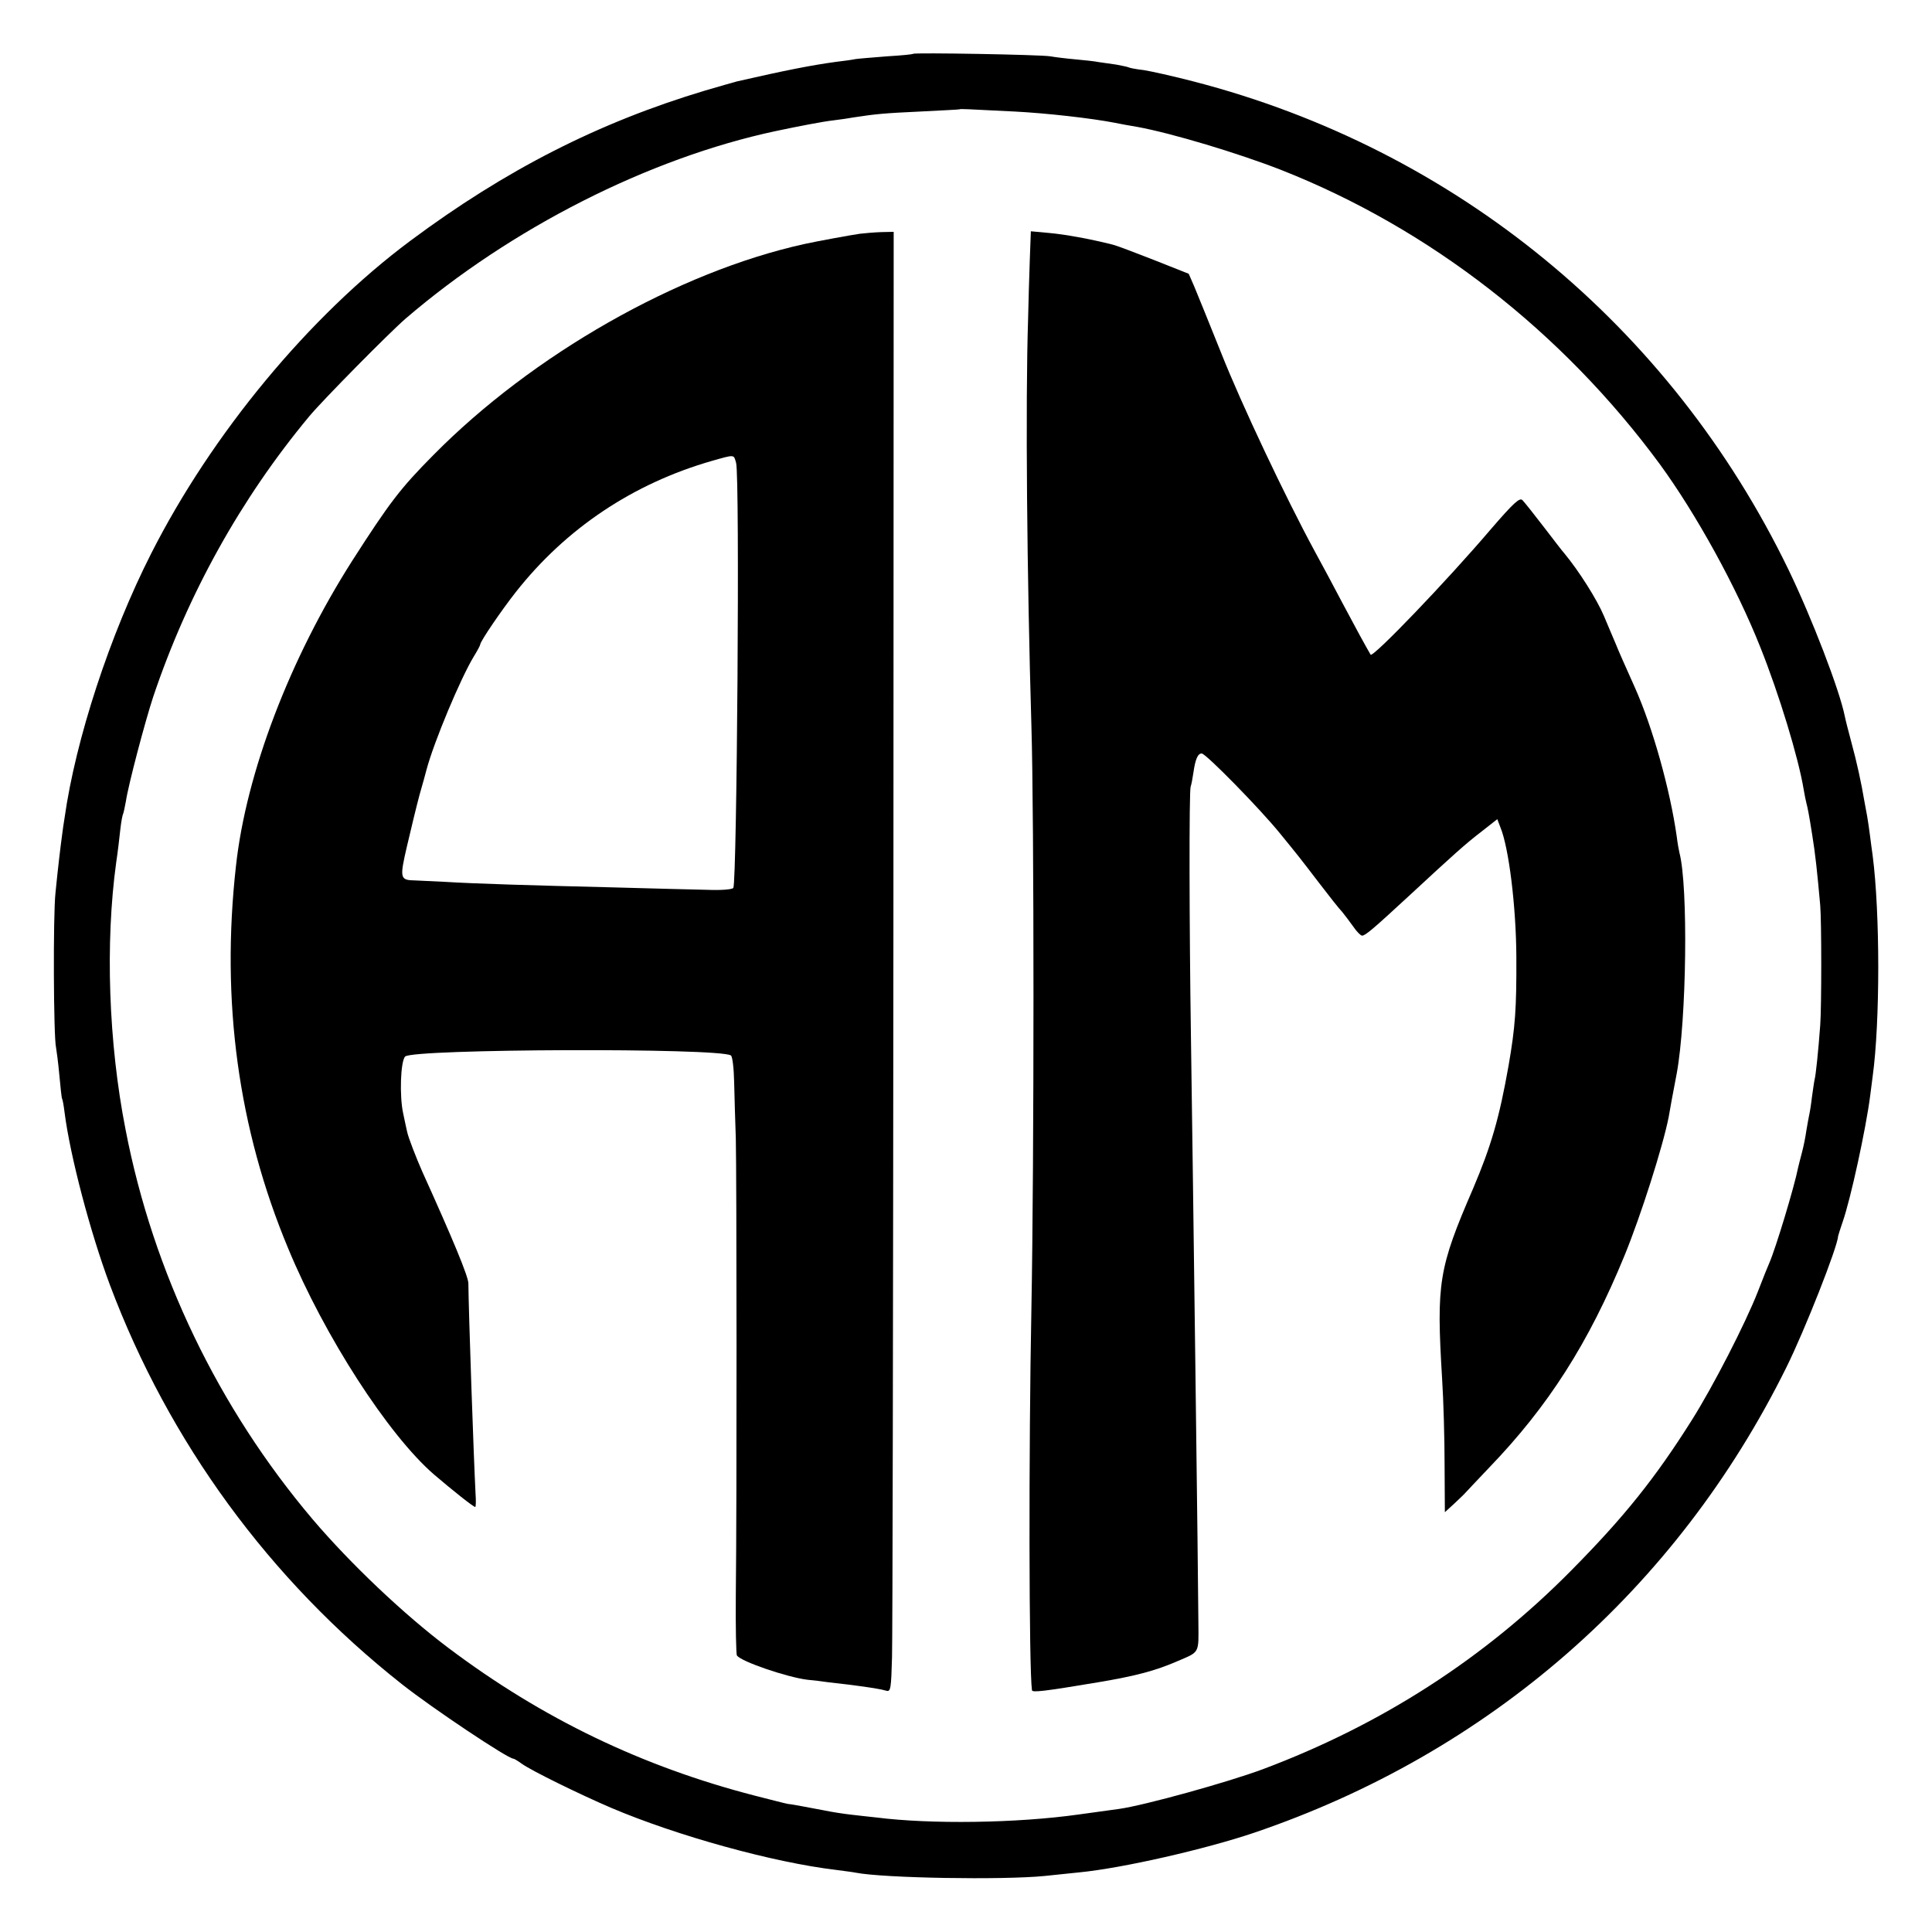 <?xml version="1.0" standalone="no"?>
<!DOCTYPE svg PUBLIC "-//W3C//DTD SVG 20010904//EN"
 "http://www.w3.org/TR/2001/REC-SVG-20010904/DTD/svg10.dtd">
<svg version="1.0" xmlns="http://www.w3.org/2000/svg"
 width="700pt" height="700pt" viewBox="0 0 700 700"
 preserveAspectRatio="xMidYMid meet">
<g transform="translate(0,700) scale(0.1,-0.1)"
fill="#000000" stroke="none">
<path d="M3308 6805 c-1 -2 -43 -6 -93 -9 -49 -4 -101 -8 -115 -10 -14 -3 -45
-7 -70 -10 -89 -12 -185 -31 -360 -71 -8 -2 -60 -17 -115 -33 -387 -116 -724
-288 -1069 -545 -365 -272 -718 -698 -938 -1132 -150 -295 -274 -674 -314
-958 -3 -18 -7 -45 -9 -62 -6 -44 -15 -119 -24 -210 -9 -82 -7 -524 2 -560 2
-11 8 -56 12 -100 4 -44 8 -82 10 -86 2 -3 6 -25 9 -50 20 -157 93 -434 164
-624 214 -570 579 -1069 1058 -1447 110 -87 384 -270 404 -270 3 0 16 -8 30
-18 36 -26 210 -111 324 -160 240 -102 588 -198 815 -225 30 -4 62 -8 71 -10
102 -20 533 -27 685 -12 44 5 100 10 125 13 156 15 457 84 632 143 853 289
1532 882 1930 1686 67 135 186 437 188 477 1 4 8 27 16 50 29 82 85 340 100
458 3 25 7 56 9 70 27 196 27 591 0 800 -3 19 -7 53 -10 75 -3 22 -7 52 -10
68 -3 15 -7 39 -10 54 -11 66 -28 144 -47 213 -11 41 -22 84 -24 95 -19 95
-119 355 -204 531 -428 884 -1208 1524 -2156 1769 -73 19 -154 37 -180 41 -27
3 -52 8 -55 10 -4 2 -24 6 -45 10 -22 3 -50 7 -63 9 -14 3 -52 7 -85 10 -34 3
-74 8 -91 11 -35 6 -491 14 -497 9z m367 -209 c116 -6 277 -24 365 -41 14 -3
51 -10 82 -15 125 -23 364 -95 518 -155 539 -212 1020 -586 1374 -1067 132
-181 277 -444 364 -663 68 -170 138 -400 157 -515 3 -19 8 -42 10 -50 4 -15 9
-38 21 -115 11 -67 18 -132 29 -255 5 -58 5 -370 0 -435 -7 -95 -16 -180 -20
-195 -2 -8 -6 -37 -10 -65 -3 -27 -8 -57 -10 -65 -2 -8 -6 -33 -10 -55 -3 -22
-10 -58 -16 -80 -6 -22 -12 -47 -14 -55 -14 -71 -81 -292 -104 -345 -5 -11
-24 -58 -42 -105 -45 -115 -162 -343 -239 -465 -133 -211 -245 -351 -437 -545
-315 -319 -688 -559 -1117 -720 -129 -48 -429 -131 -521 -144 -22 -3 -87 -12
-145 -20 -226 -32 -539 -36 -735 -11 -22 2 -62 7 -90 10 -27 3 -73 10 -101 16
-28 5 -64 12 -80 15 -16 3 -38 7 -49 8 -11 2 -65 16 -120 30 -407 105 -770
279 -1110 535 -161 121 -355 305 -492 466 -342 404 -578 894 -678 1412 -62
315 -74 677 -34 968 6 39 12 93 15 120 3 28 8 53 10 56 2 4 6 24 10 45 9 61
70 291 99 379 125 372 318 719 565 1016 48 58 292 305 350 355 381 327 881
581 1340 679 80 17 173 35 210 39 25 3 59 8 75 11 78 12 110 15 240 21 77 4
141 7 142 8 2 2 21 1 198 -8z"/>
<path d="M3115 6153 c-29 -4 -160 -28 -200 -37 -459 -101 -986 -401 -1345
-765 -119 -120 -158 -171 -294 -383 -226 -355 -384 -768 -421 -1105 -55 -490
8 -952 189 -1386 132 -319 363 -676 528 -819 68 -58 143 -118 150 -118 2 0 3
21 1 48 -7 137 -25 656 -26 762 0 25 -57 162 -167 405 -22 50 -51 124 -55 145
-1 3 -7 32 -14 65 -14 62 -10 190 7 207 28 28 1135 32 1180 4 6 -3 11 -48 12
-98 1 -51 4 -142 6 -203 3 -121 4 -1316 0 -1653 -1 -117 1 -216 4 -220 14 -22
182 -79 255 -88 22 -2 56 -6 75 -9 19 -2 58 -7 85 -10 69 -9 107 -15 127 -21
15 -4 17 8 20 123 2 70 4 1261 5 2646 l1 2517 -46 -1 c-26 -1 -60 -4 -77 -6z
m-448 -830 c14 -48 3 -1518 -10 -1540 -4 -6 -46 -9 -94 -7 -48 1 -205 5 -348
9 -288 7 -492 13 -605 20 -41 2 -88 4 -105 5 -56 1 -58 6 -30 126 14 60 34
143 45 184 12 41 23 82 25 90 27 102 124 333 172 412 13 21 23 40 23 43 0 11
77 124 129 190 182 231 425 393 710 475 85 24 79 24 88 -7z"/>
<path d="M3731 6054 c-2 -60 -5 -154 -6 -209 -10 -305 -4 -935 12 -1475 10
-332 10 -1573 0 -2110 -10 -511 -9 -1308 2 -1384 1 -9 44 -4 241 29 136 23
205 41 288 77 79 34 75 26 74 138 0 104 -20 1651 -27 2125 -6 399 -7 889 -1
905 3 8 7 31 10 51 7 49 16 69 30 69 15 0 211 -200 284 -290 70 -86 67 -82
142 -180 36 -47 73 -94 83 -104 9 -11 27 -35 40 -53 12 -18 27 -33 32 -33 12
0 40 24 170 144 163 151 204 188 264 234 l56 44 11 -29 c31 -74 57 -288 58
-468 1 -189 -4 -256 -28 -395 -34 -193 -64 -294 -129 -447 -125 -289 -133
-341 -112 -688 5 -77 9 -217 9 -312 l1 -172 35 32 c19 18 37 35 40 39 3 3 41
44 85 90 215 223 361 452 491 769 59 144 139 395 160 502 3 20 16 89 29 157
36 196 42 679 10 800 -2 8 -7 35 -10 60 -24 169 -87 395 -152 540 -31 69 -62
139 -68 155 -7 17 -27 63 -44 104 -25 59 -90 162 -143 226 -5 5 -38 48 -74 95
-36 47 -71 91 -78 98 -10 10 -32 -10 -114 -105 -160 -188 -428 -467 -436 -455
-16 27 -57 102 -102 187 -29 55 -73 138 -99 185 -107 197 -268 538 -340 720
-43 107 -87 216 -98 242 l-20 46 -126 50 c-69 27 -137 53 -151 56 -79 20 -172
37 -230 42 l-65 6 -4 -108z"/>
</g>
</svg>

